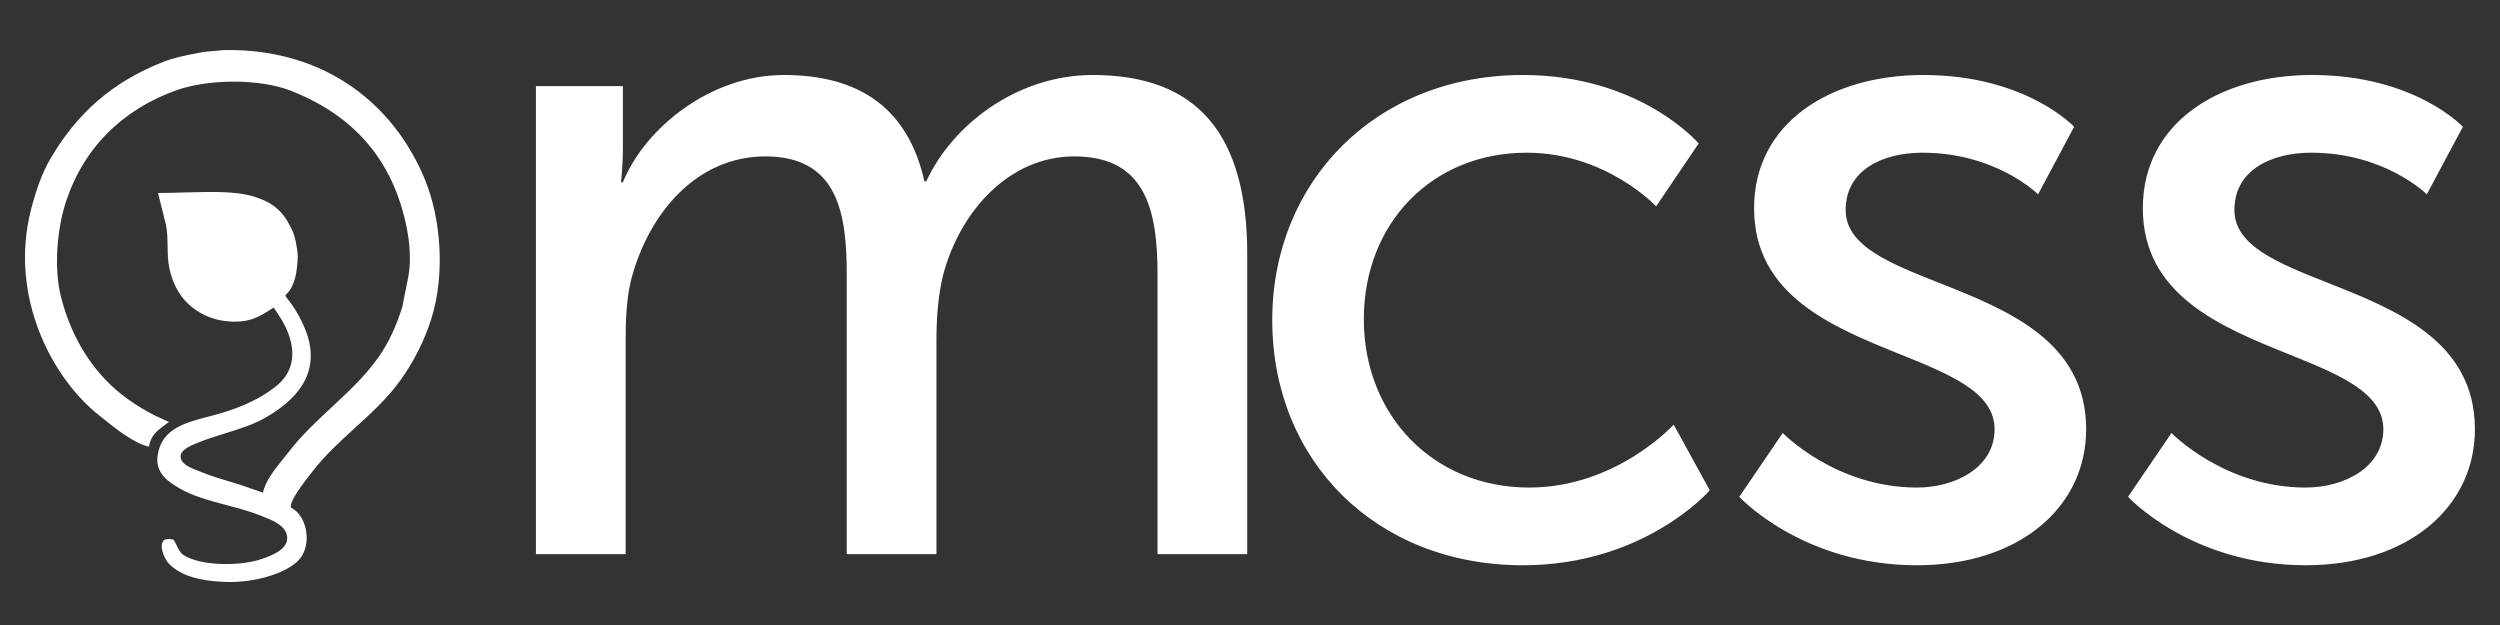 <svg
  width="300"
  height="75"
  viewBox="0 0 300 75"
  fill="none"
  xmlns="http://www.w3.org/2000/svg"
>
  <rect x="0" y="0" width="300" height="75" fill="#333333" stroke="none"/>
  <path
    fill-rule="evenodd"
    clip-rule="evenodd"
    d="M26.875 6.005C39.33 5.79 47.427 12.851 50.99 21.54C52.901 26.208 53.451 32.851 51.759 38.256C50.921 40.89 49.671 43.375 48.056 45.618C46.508 47.786 44.55 49.57 42.589 51.357L42.589 51.357L42.588 51.357C40.786 52.999 38.98 54.644 37.488 56.592C37.436 56.659 37.365 56.751 37.278 56.861C36.528 57.816 34.66 60.196 34.914 60.927C36.7 61.737 37.426 64.891 36.178 66.798C35.011 68.58 30.825 70.029 26.785 69.823C24.093 69.686 21.8 69.186 20.283 67.655C19.539 66.91 18.532 64.136 20.824 64.765C20.995 65.001 21.114 65.258 21.231 65.509C21.43 65.935 21.621 66.345 22.044 66.617C24.104 67.942 28.873 67.969 31.437 67.069L31.474 67.056C32.552 66.676 34.839 65.871 34.417 64.178C34.124 62.983 32.627 62.399 31.462 61.946C31.36 61.906 31.261 61.867 31.166 61.83C29.956 61.35 28.595 60.989 27.224 60.625C25.179 60.082 23.114 59.534 21.501 58.579C20.273 57.851 18.555 56.812 18.928 54.559C19.44 51.454 22.176 50.737 24.997 49.998C25.596 49.841 26.199 49.683 26.785 49.501C29.198 48.753 31.211 47.829 32.971 46.476C34.863 45.023 35.678 42.94 34.599 40.017C34.177 38.874 33.484 37.842 32.836 36.901C32.773 36.942 32.71 36.983 32.647 37.024L32.647 37.025L32.647 37.025C31.867 37.531 31.083 38.041 30.082 38.347C28.641 38.785 26.683 38.611 25.43 38.166C22.724 37.21 20.972 35.22 20.327 32.205C20.141 31.338 20.125 30.411 20.11 29.499C20.095 28.636 20.08 27.786 19.922 27.012C19.603 25.732 19.285 24.452 18.966 23.173C18.968 23.173 18.97 23.173 18.971 23.173C18.968 23.168 18.965 23.163 18.963 23.159C20.128 23.152 21.239 23.121 22.294 23.092C25.96 22.992 28.96 22.91 31.28 23.877C32.789 24.445 33.96 25.412 34.759 27.037C34.839 27.177 34.916 27.322 34.992 27.472C35.278 28.039 35.482 28.778 35.593 29.582C35.606 29.643 35.618 29.704 35.63 29.766C35.763 30.456 35.754 31.185 35.658 31.87C35.54 33.315 35.112 34.662 34.313 35.352C34.306 35.352 34.289 35.384 34.27 35.417C34.267 35.423 34.264 35.429 34.26 35.435C34.254 35.48 34.257 35.518 34.27 35.547L35.084 36.631C35.717 37.564 36.246 38.563 36.663 39.611C38.782 45.011 35.135 48.245 31.831 50.133C30.391 50.958 28.693 51.484 26.989 52.013L26.989 52.013C25.857 52.365 24.722 52.717 23.658 53.158C23.622 53.173 23.584 53.188 23.544 53.205C22.787 53.514 21.28 54.13 21.762 55.189C22.065 55.821 22.909 56.151 23.636 56.437C23.769 56.489 23.898 56.54 24.019 56.59C25.19 57.078 26.446 57.455 27.731 57.841C28.043 57.934 28.357 58.029 28.671 58.125L31.561 59.118C31.831 57.708 33.075 56.179 34.051 54.979C34.279 54.698 34.493 54.435 34.676 54.196C36.189 52.229 37.995 50.55 39.799 48.873L39.799 48.873C41.813 46.999 43.826 45.128 45.424 42.861C46.638 41.143 47.577 39.062 48.269 36.855C48.511 35.651 48.752 34.447 48.992 33.243C49.551 30.172 48.796 26.754 48.089 24.527C45.942 17.756 41.328 13.392 34.903 10.888C31.122 9.415 24.957 9.466 21.128 10.843C14.663 13.169 9.92 17.805 7.817 24.52C6.881 27.513 6.431 32.141 7.32 35.63C8.675 40.936 11.473 45.136 15.36 47.912C16.408 48.654 17.51 49.317 18.656 49.896L20.327 50.663H20.235C20.094 50.772 19.95 50.877 19.806 50.982C18.93 51.623 18.058 52.26 17.887 53.599C16.102 53.238 13.747 51.337 12.252 50.129C12.089 49.998 11.937 49.875 11.797 49.764C6.287 45.374 1.056 35.626 3.713 25.197C4.269 23.017 4.987 20.863 6.017 19.101C9.201 13.645 13.426 9.829 19.654 7.404C20.957 6.897 22.41 6.62 23.897 6.335C24.078 6.301 24.26 6.266 24.441 6.231L26.88 6.005H26.875ZM18.963 23.159C18.963 23.157 18.962 23.156 18.962 23.154L18.96 23.159C18.961 23.159 18.962 23.159 18.963 23.159ZM64.311 66.498H75.078V40.857C75.078 38.304 75.189 35.751 75.744 33.531C77.853 25.539 83.625 18.768 91.839 18.768C100.497 18.768 101.607 25.539 101.607 32.865V66.498H112.374V40.857C112.374 37.971 112.596 35.418 113.151 33.087C115.149 25.428 121.032 18.768 128.913 18.768C137.349 18.768 138.903 24.984 138.903 32.865V66.498H149.67V30.534C149.67 16.215 143.787 9 131.133 9C122.031 9 114.261 14.994 111.153 21.765H110.931C109.044 13.329 103.494 9 94.059 9C85.29 9 77.409 15.327 74.745 21.876H74.523C74.523 21.876 74.745 19.989 74.745 17.769V10.332H64.311V66.498ZM152.671 38.415C152.671 55.287 165.103 67.83 182.752 67.83C197.404 67.83 205.174 58.839 205.174 58.839L200.845 50.958C200.845 50.958 193.963 58.506 183.529 58.506C171.874 58.506 163.66 49.737 163.66 38.304C163.66 26.76 171.874 18.324 183.196 18.324C192.742 18.324 198.736 24.762 198.736 24.762L203.842 17.214C203.842 17.214 196.849 9 182.752 9C165.103 9 152.671 21.765 152.671 38.415ZM230.026 67.83C216.262 67.83 208.714 59.616 208.714 59.616L213.931 51.957C213.931 51.957 220.258 58.506 230.026 58.506C234.688 58.506 239.35 56.064 239.35 51.513C239.35 47.086 234.043 44.946 227.981 42.5C219.906 39.243 210.49 35.445 210.49 24.984C210.49 14.772 219.592 9 230.803 9C243.124 9 248.896 15.216 248.896 15.216L244.567 23.319C244.567 23.319 239.572 18.324 230.692 18.324C226.03 18.324 221.479 20.322 221.479 25.206C221.479 29.503 226.703 31.57 232.705 33.946C240.811 37.155 250.339 40.926 250.339 51.513C250.339 60.837 242.347 67.83 230.026 67.83ZM255.364 59.616C255.364 59.616 262.912 67.83 276.676 67.83C288.997 67.83 296.989 60.837 296.989 51.513C296.989 40.926 287.461 37.155 279.355 33.946C273.352 31.57 268.129 29.503 268.129 25.206C268.129 20.322 272.68 18.324 277.342 18.324C286.222 18.324 291.217 23.319 291.217 23.319L295.546 15.216C295.546 15.216 289.774 9 277.453 9C266.242 9 257.14 14.772 257.14 24.984C257.14 35.445 266.556 39.243 274.631 42.5C280.693 44.946 286 47.086 286 51.513C286 56.064 281.338 58.506 276.676 58.506C266.908 58.506 260.581 51.957 260.581 51.957L255.364 59.616Z"
    fill="white"
  />
</svg>
